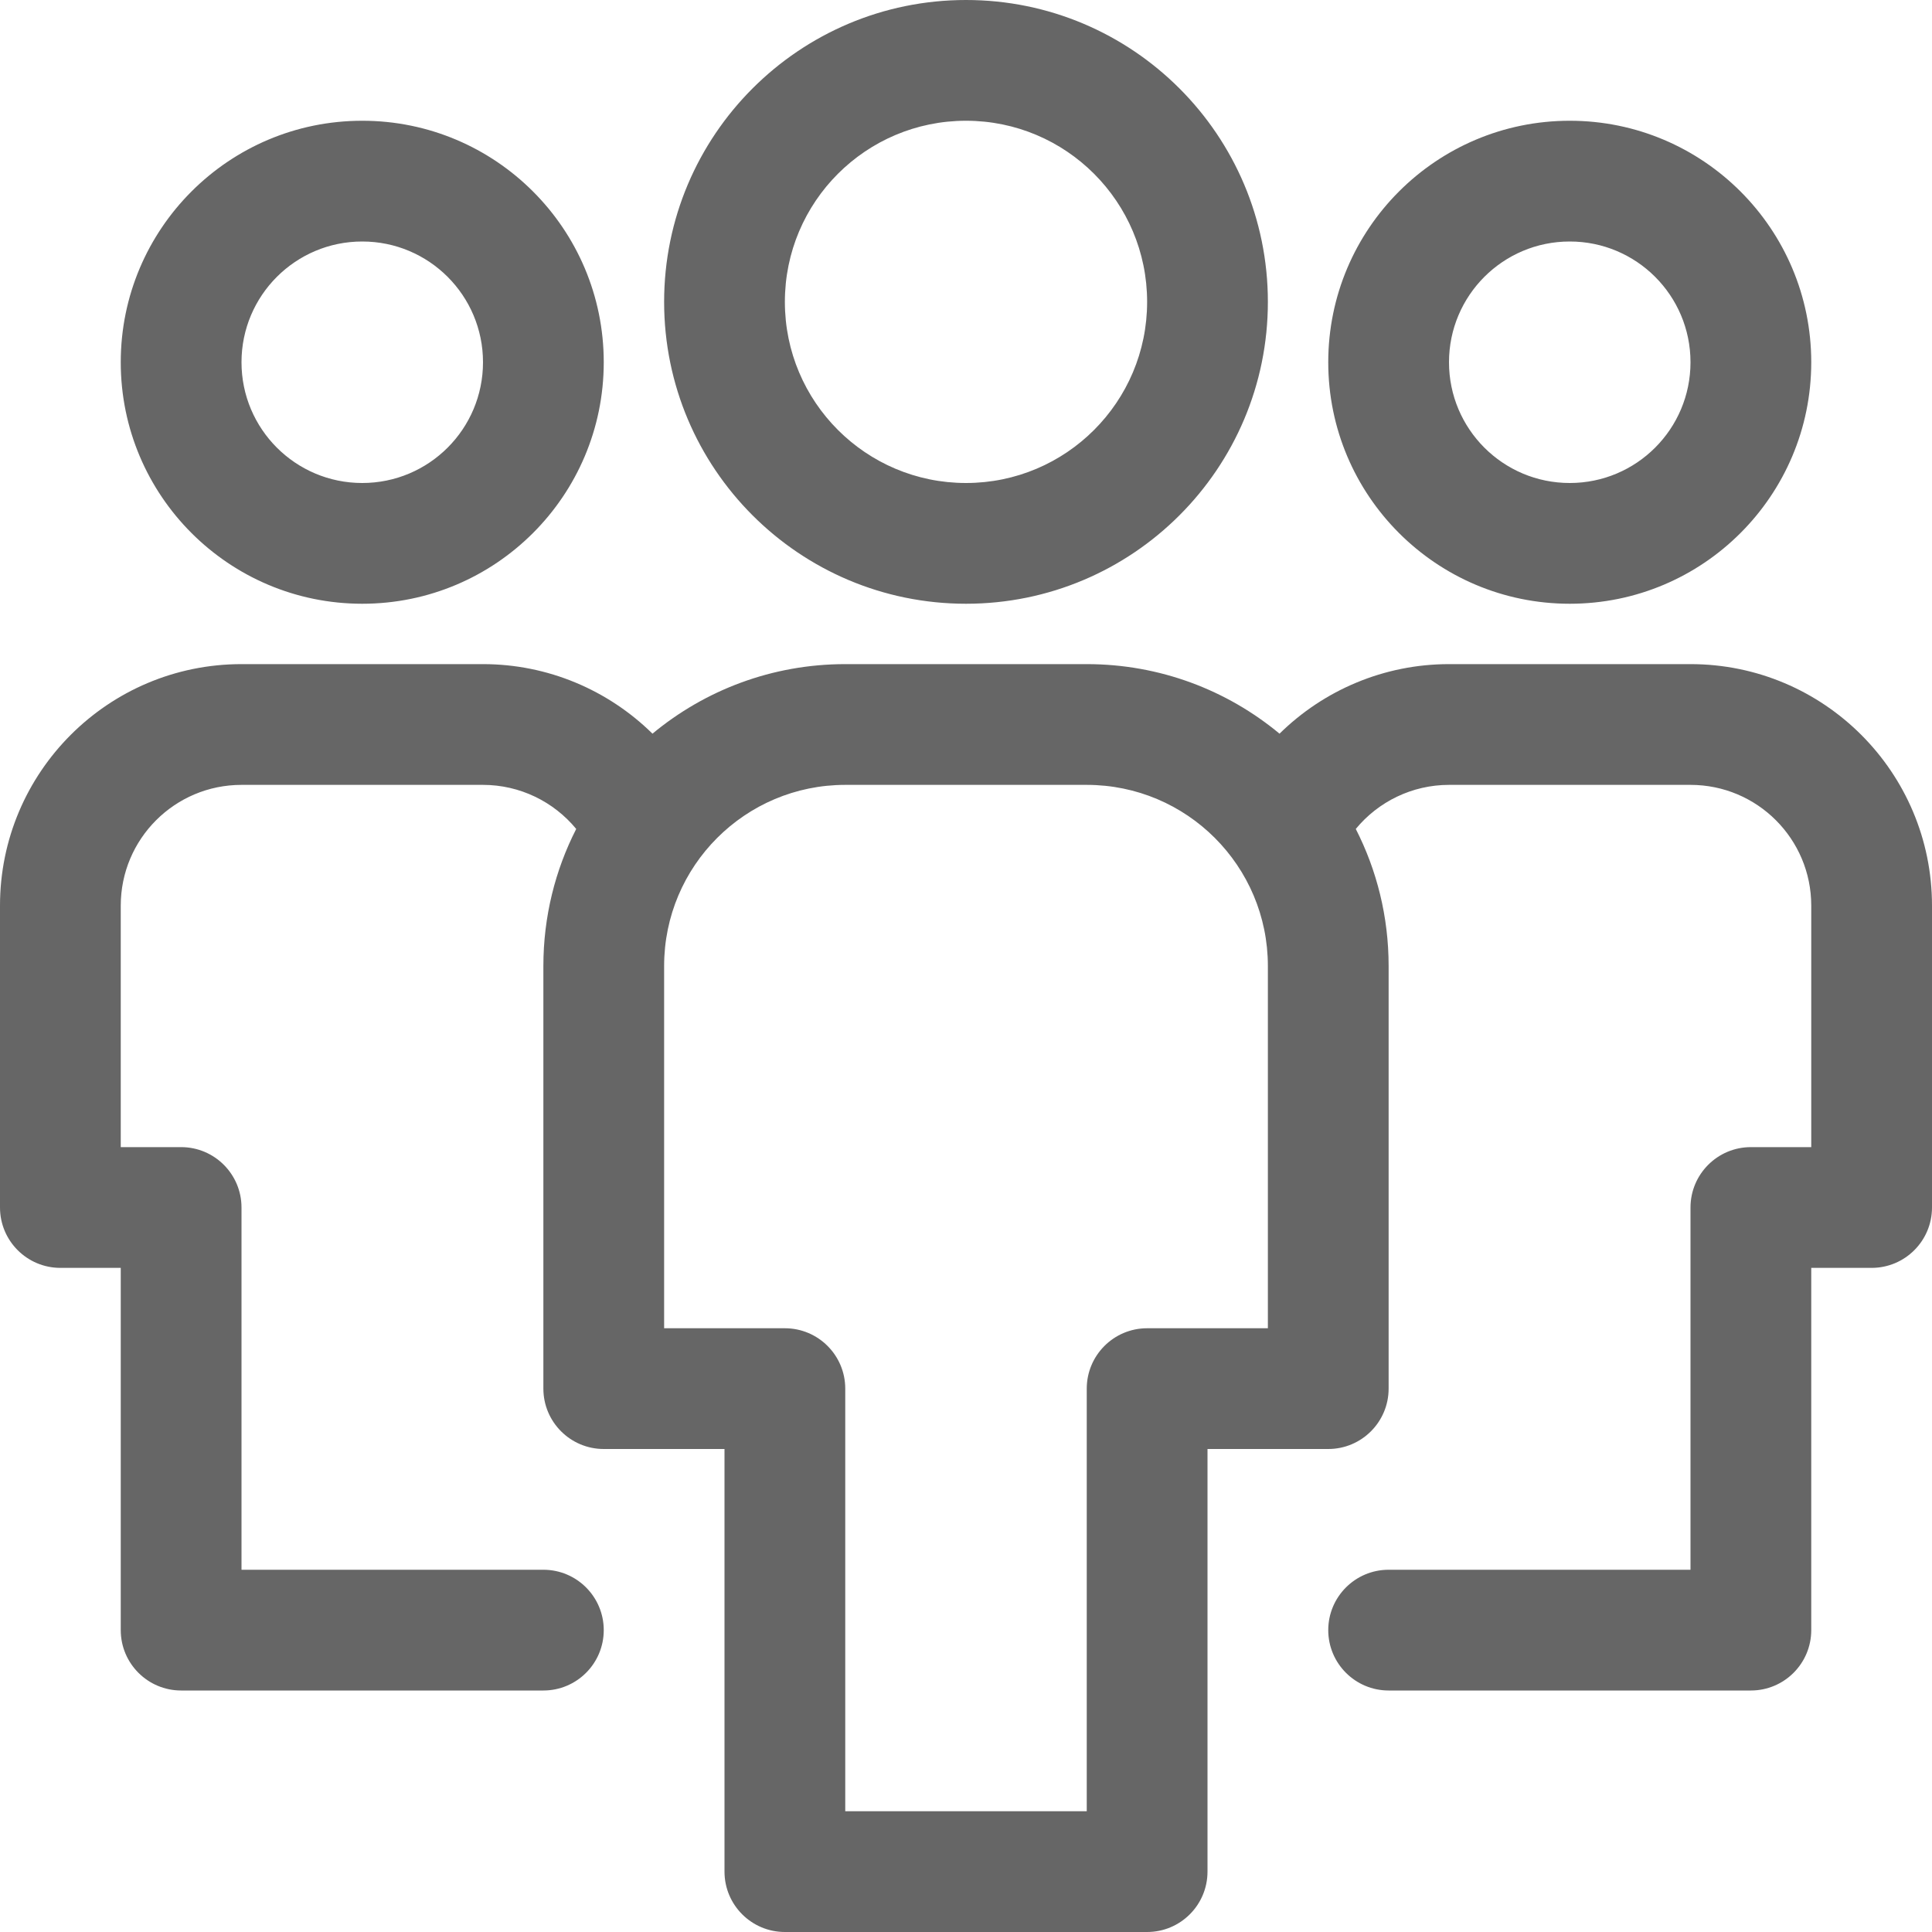 <svg width="32" height="32" viewBox="0 0 32 32" fill="none" xmlns="http://www.w3.org/2000/svg">
<path fill-rule="evenodd" clip-rule="evenodd" d="M16 10C13.239 10 11 7.761 11 5C11 2.239 13.239 0 16 0C18.761 0 21 2.239 21 5C21 7.761 18.761 10 16 10ZM16 8C17.657 8 19 6.657 19 5C19 3.343 17.657 2 16 2C14.343 2 13 3.343 13 5C13 6.657 14.343 8 16 8ZM6 10C3.791 10 2 8.209 2 6C2 3.791 3.791 2 6 2C8.209 2 10 3.791 10 6C10 8.209 8.209 10 6 10ZM6 8C7.105 8 8 7.105 8 6C8 4.895 7.105 4 6 4C4.895 4 4 4.895 4 6C4 7.105 4.895 8 6 8ZM1 21H2V27C2 27.552 2.448 28 3 28H9C9.552 28 10 27.552 10 27C10 26.448 9.552 26 9 26H4V20C4 19.448 3.552 19 3 19H2V15C2 13.895 2.895 13 4 13H8C8.609 13 9.171 13.277 9.544 13.73C9.196 14.411 9 15.183 9 16V23C9 23.552 9.448 24 10 24H12V31C12 31.552 12.448 32 13 32H19C19.552 32 20 31.552 20 31V24H22C22.552 24 23 23.552 23 23V16C23 15.183 22.804 14.411 22.456 13.73C22.829 13.277 23.391 13 24 13H28C29.105 13 30 13.895 30 15V19H29C28.448 19 28 19.448 28 20V26H23C22.448 26 22 26.448 22 27C22 27.552 22.448 28 23 28H29C29.552 28 30 27.552 30 27V21H31C31.552 21 32 20.552 32 20V15C32 12.791 30.209 11 28 11H24C22.924 11 21.925 11.431 21.193 12.152C20.327 11.433 19.214 11 18 11H14C12.786 11 11.673 11.433 10.807 12.152C10.075 11.431 9.076 11 8 11H4C1.791 11 0 12.791 0 15V20C0 20.552 0.448 21 1 21ZM26 10C23.791 10 22 8.209 22 6C22 3.791 23.791 2 26 2C28.209 2 30 3.791 30 6C30 8.209 28.209 10 26 10ZM26 8C27.105 8 28 7.105 28 6C28 4.895 27.105 4 26 4C24.895 4 24 4.895 24 6C24 7.105 24.895 8 26 8ZM18 23V30H14V23C14 22.448 13.552 22 13 22H11V16C11 14.343 12.343 13 14 13H18C19.657 13 21 14.343 21 16V22H19C18.448 22 18 22.448 18 23Z" fill="#666666"/>
<mask id="mask0_198_421" style="mask-type:alpha" maskUnits="userSpaceOnUse" x="0" y="0" width="32" height="32">
<path fill-rule="evenodd" clip-rule="evenodd" d="M16 10C13.239 10 11 7.761 11 5C11 2.239 13.239 0 16 0C18.761 0 21 2.239 21 5C21 7.761 18.761 10 16 10ZM16 8C17.657 8 19 6.657 19 5C19 3.343 17.657 2 16 2C14.343 2 13 3.343 13 5C13 6.657 14.343 8 16 8ZM6 10C3.791 10 2 8.209 2 6C2 3.791 3.791 2 6 2C8.209 2 10 3.791 10 6C10 8.209 8.209 10 6 10ZM6 8C7.105 8 8 7.105 8 6C8 4.895 7.105 4 6 4C4.895 4 4 4.895 4 6C4 7.105 4.895 8 6 8ZM1 21H2V27C2 27.552 2.448 28 3 28H9C9.552 28 10 27.552 10 27C10 26.448 9.552 26 9 26H4V20C4 19.448 3.552 19 3 19H2V15C2 13.895 2.895 13 4 13H8C8.609 13 9.171 13.277 9.544 13.73C9.196 14.411 9 15.183 9 16V23C9 23.552 9.448 24 10 24H12V31C12 31.552 12.448 32 13 32H19C19.552 32 20 31.552 20 31V24H22C22.552 24 23 23.552 23 23V16C23 15.183 22.804 14.411 22.456 13.73C22.829 13.277 23.391 13 24 13H28C29.105 13 30 13.895 30 15V19H29C28.448 19 28 19.448 28 20V26H23C22.448 26 22 26.448 22 27C22 27.552 22.448 28 23 28H29C29.552 28 30 27.552 30 27V21H31C31.552 21 32 20.552 32 20V15C32 12.791 30.209 11 28 11H24C22.924 11 21.925 11.431 21.193 12.152C20.327 11.433 19.214 11 18 11H14C12.786 11 11.673 11.433 10.807 12.152C10.075 11.431 9.076 11 8 11H4C1.791 11 0 12.791 0 15V20C0 20.552 0.448 21 1 21ZM26 10C23.791 10 22 8.209 22 6C22 3.791 23.791 2 26 2C28.209 2 30 3.791 30 6C30 8.209 28.209 10 26 10ZM26 8C27.105 8 28 7.105 28 6C28 4.895 27.105 4 26 4C24.895 4 24 4.895 24 6C24 7.105 24.895 8 26 8ZM18 23V30H14V23C14 22.448 13.552 22 13 22H11V16C11 14.343 12.343 13 14 13H18C19.657 13 21 14.343 21 16V22H19C18.448 22 18 22.448 18 23Z" fill="white"/>
</mask>
<g mask="url(#mask0_198_421)">
</g>
</svg>
